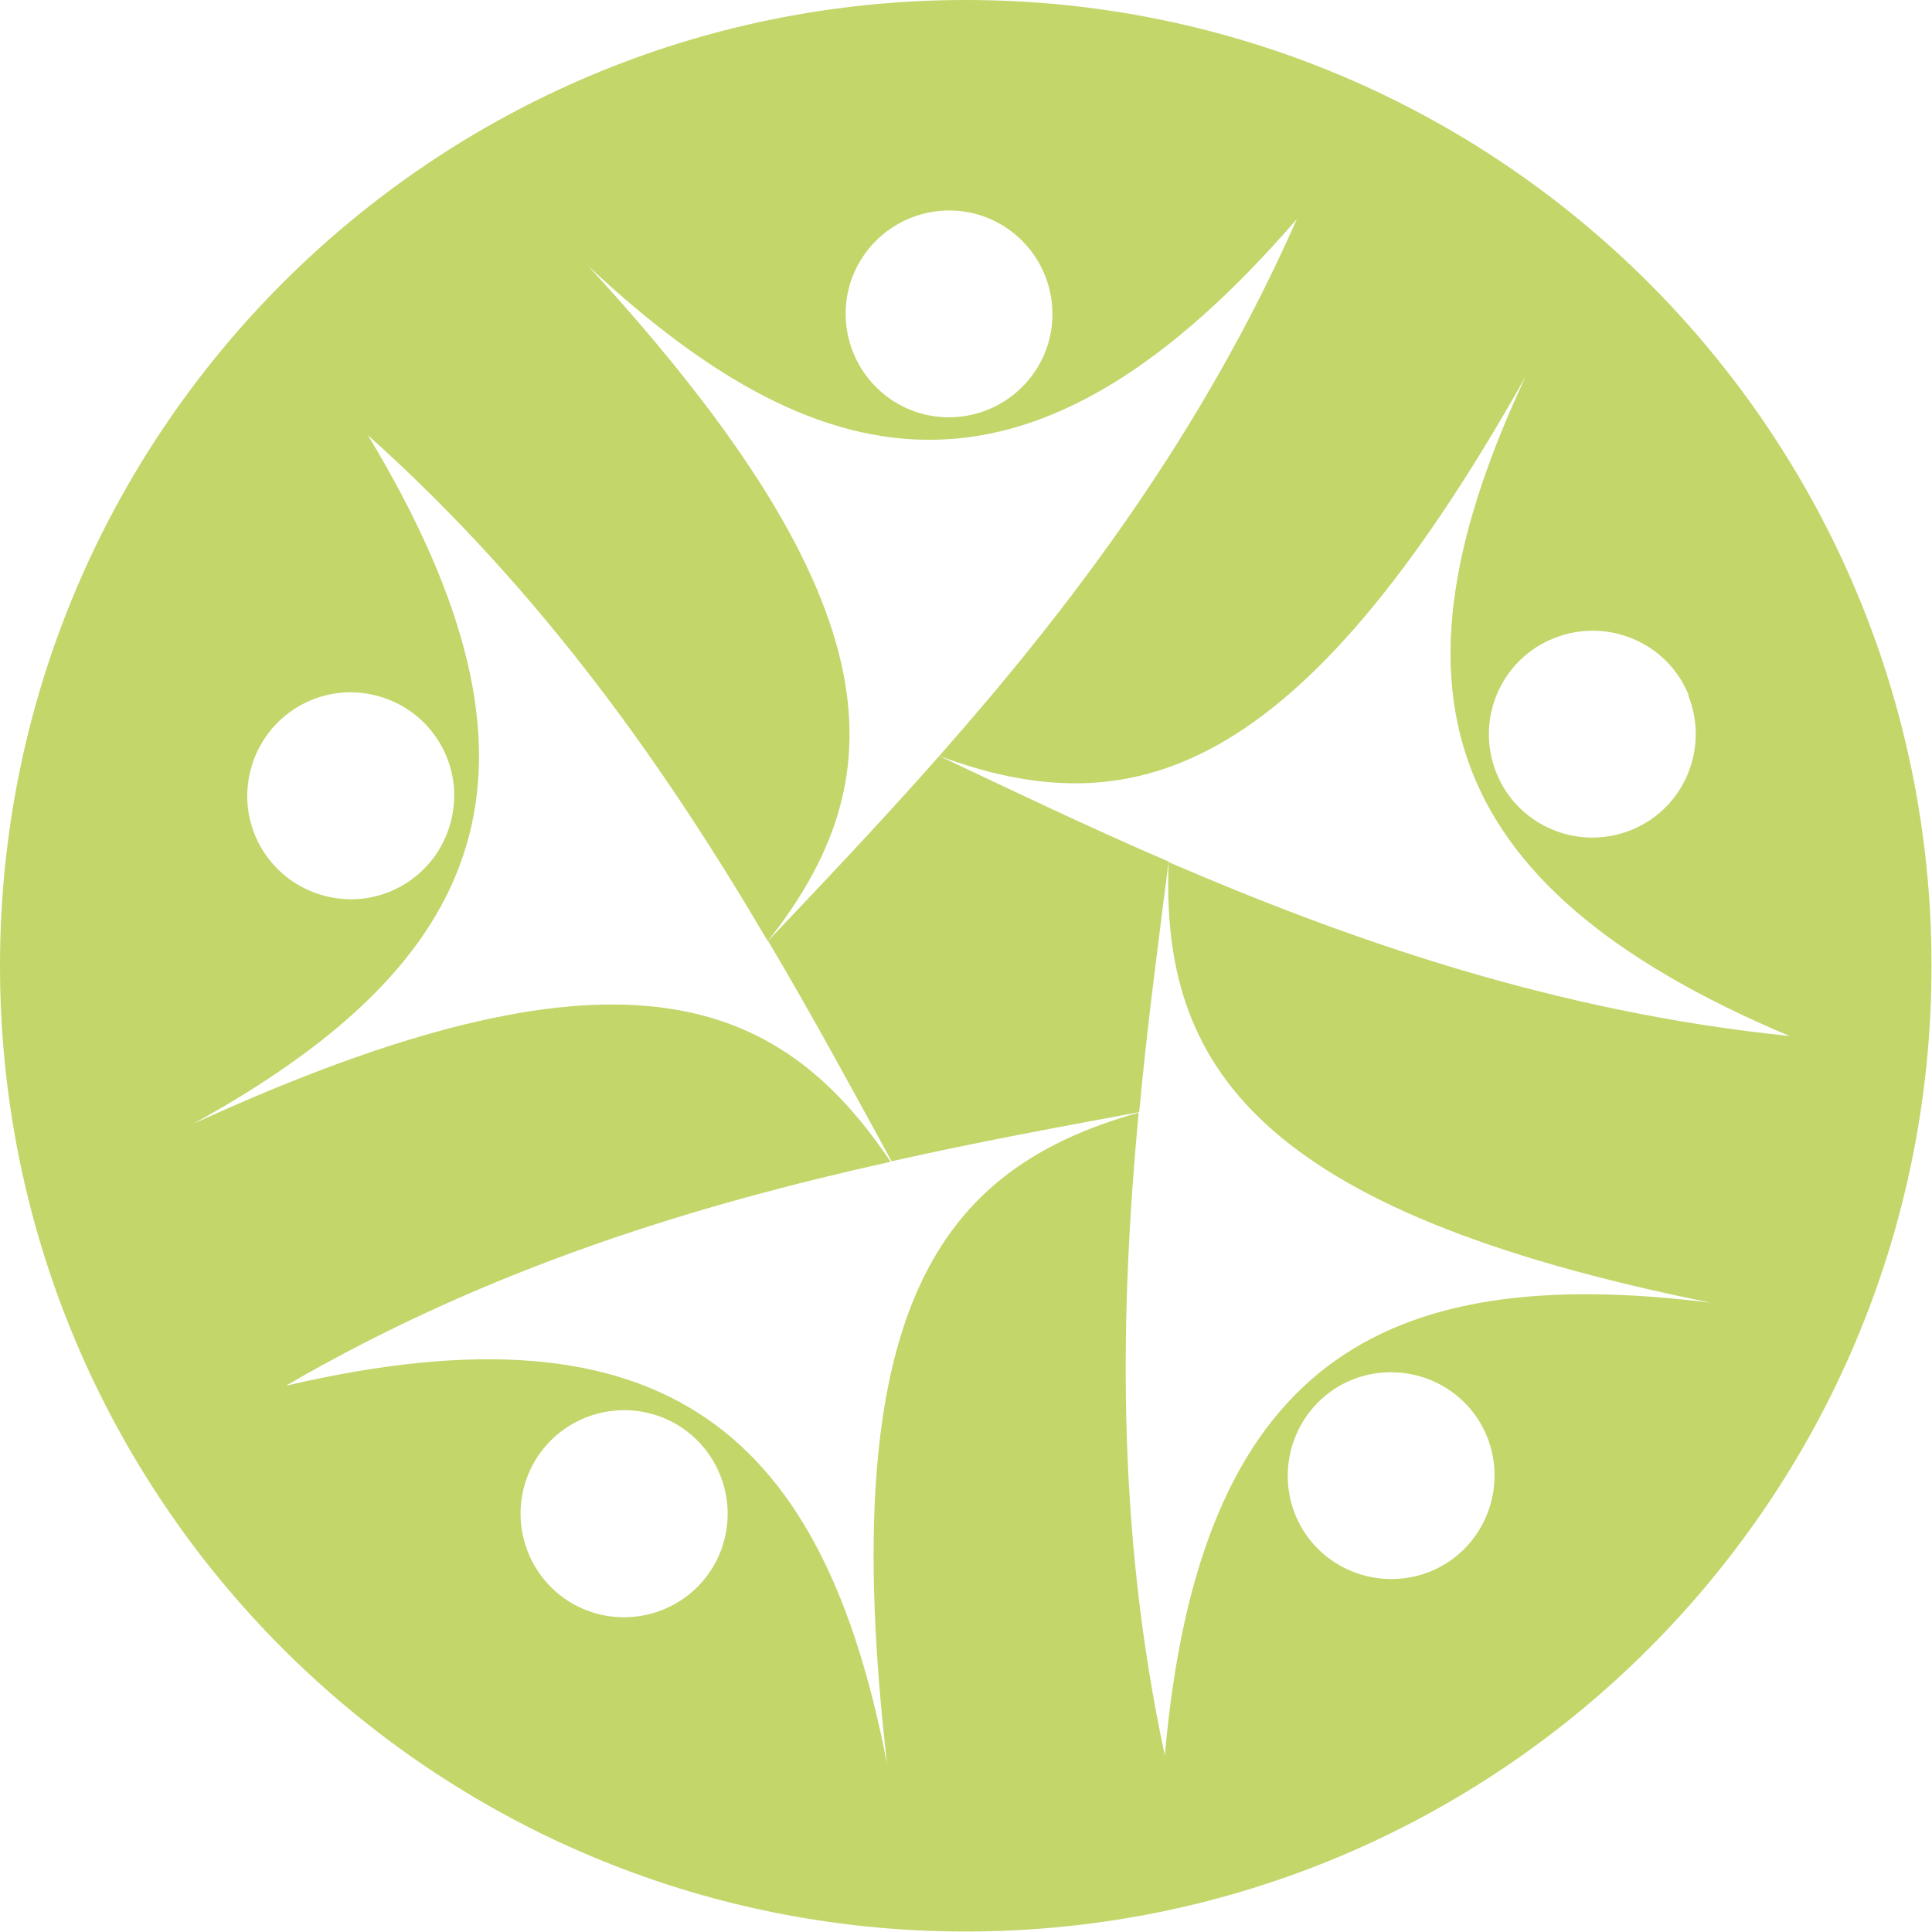 <?xml version="1.0" encoding="UTF-8"?> <svg xmlns="http://www.w3.org/2000/svg" id="Ebene_1" data-name="Ebene 1" viewBox="0 0 39.33 39.33"><defs><style> .cls-1 { fill: #c2d66a; } </style></defs><path class="cls-1" d="M15.64,19.16c.93,1.57,1.75,3.09,2.51,4.48,1.78-.4,3.48-.71,5.04-1,.17-1.81.4-3.53.6-5.1-1.67-.72-3.23-1.47-4.67-2.15-1.21,1.37-2.4,2.62-3.49,3.77Z"></path><path class="cls-1" d="M19.66,0C8.8,0,0,8.8,0,19.66s8.8,19.66,19.66,19.66,19.66-8.8,19.66-19.66S30.52,0,19.66,0ZM34.37,14.16c.43,1.08-.09,2.31-1.17,2.74-1.08.43-2.31-.09-2.74-1.17-.43-1.08.09-2.31,1.18-2.74,1.08-.43,2.31.09,2.74,1.17ZM19.18,4.29c1.16-.08,2.16.8,2.24,1.96.08,1.16-.8,2.16-1.96,2.24-1.16.08-2.16-.8-2.24-1.96-.08-1.16.8-2.16,1.96-2.24ZM5.1,15.68c.29-1.13,1.43-1.81,2.56-1.52,1.13.29,1.81,1.43,1.52,2.56-.29,1.13-1.43,1.81-2.56,1.52-1.13-.29-1.81-1.43-1.52-2.56ZM14.49,31.94c-.62.98-1.92,1.28-2.91.66-.98-.62-1.28-1.92-.66-2.91.62-.98,1.92-1.28,2.91-.66.98.62,1.28,1.92.66,2.91ZM29.67,31.66c-.89.74-2.22.62-2.97-.27-.74-.89-.62-2.22.27-2.97.89-.74,2.22-.62,2.97.27.74.89.62,2.22-.27,2.97ZM23.72,35.77c-1.02-4.72-.91-9.17-.54-13.12-3.98,1.12-6.21,3.87-5.12,13.27-1.28-6.65-4.41-9.54-12.24-7.71,4.17-2.43,8.44-3.7,12.31-4.56-2.3-3.43-5.6-4.71-14.2-.77,5.93-3.27,7.71-7.14,3.56-14.02,3.6,3.22,6.13,6.88,8.14,10.3,2.56-3.24,2.75-6.78-3.66-13.75,4.94,4.63,9.17,5.13,14.43-.95-1.95,4.42-4.65,7.95-7.28,10.93,3.88,1.43,7.3.52,11.94-7.73-2.87,6.13-2.04,10.31,5.37,13.43-4.8-.49-9-1.97-12.64-3.54-.16,4.13,1.76,7.1,11.04,8.97-6.72-.84-10.43,1.24-11.12,9.25Z"></path></svg> 